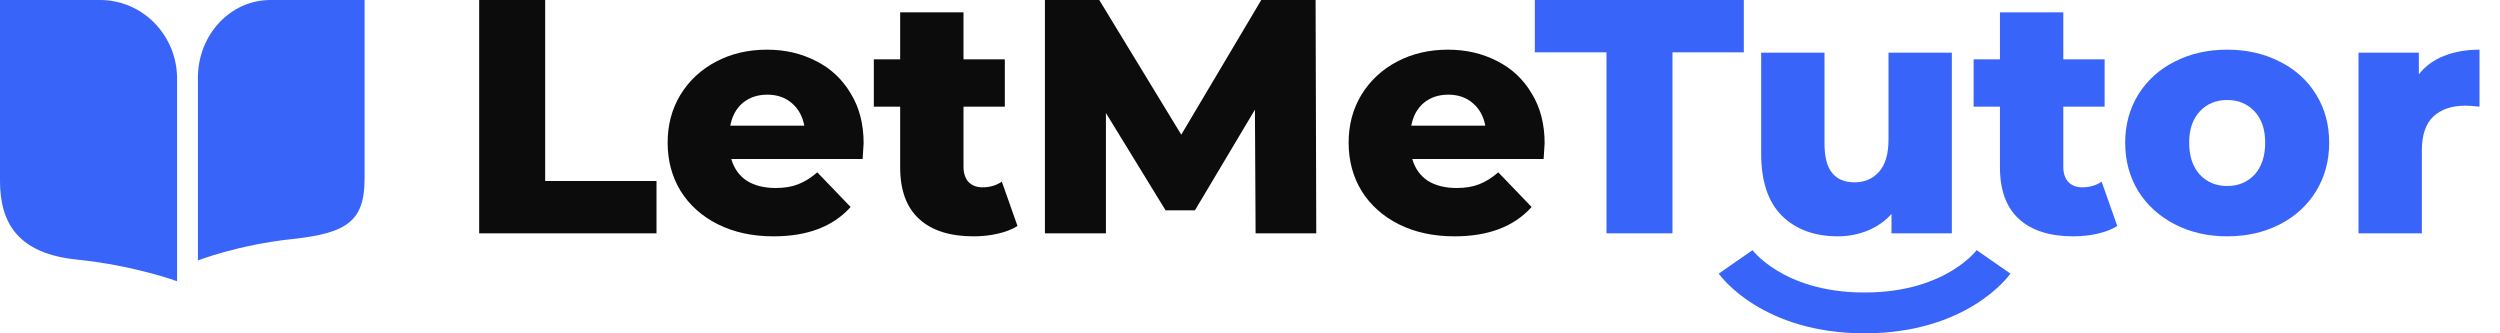 <svg width="180" height="24" viewBox="0 0 180 24" fill="none" xmlns="http://www.w3.org/2000/svg">
<path d="M34.5 0H39.252V13.032H47.268V16.8H34.5V0Z" fill="#0C0C0C"/>
<path d="M62.181 10.32C62.181 10.352 62.157 10.728 62.109 11.448H52.654C52.846 12.12 53.214 12.64 53.758 13.008C54.318 13.36 55.014 13.536 55.846 13.536C56.47 13.536 57.005 13.448 57.453 13.272C57.917 13.096 58.382 12.808 58.846 12.408L61.245 14.904C59.981 16.312 58.133 17.016 55.702 17.016C54.182 17.016 52.846 16.728 51.694 16.152C50.541 15.576 49.646 14.776 49.005 13.752C48.382 12.728 48.07 11.568 48.07 10.272C48.07 8.992 48.374 7.848 48.982 6.84C49.606 5.816 50.462 5.016 51.55 4.44C52.638 3.864 53.861 3.576 55.222 3.576C56.518 3.576 57.694 3.848 58.749 4.392C59.806 4.92 60.638 5.696 61.245 6.72C61.87 7.728 62.181 8.928 62.181 10.32ZM55.245 6.816C54.542 6.816 53.95 7.016 53.469 7.416C53.006 7.816 52.709 8.36 52.582 9.048H57.91C57.782 8.36 57.478 7.816 56.998 7.416C56.534 7.016 55.95 6.816 55.245 6.816Z" fill="#0C0C0C"/>
<path d="M73.26 16.272C72.876 16.512 72.404 16.696 71.844 16.824C71.3 16.952 70.716 17.016 70.092 17.016C68.396 17.016 67.092 16.6 66.18 15.768C65.268 14.936 64.812 13.696 64.812 12.048V7.68H62.916V4.272H64.812V0.888H69.372V4.272H72.348V7.68H69.372V12C69.372 12.464 69.492 12.832 69.732 13.104C69.988 13.36 70.324 13.488 70.74 13.488C71.268 13.488 71.732 13.352 72.132 13.08L73.26 16.272Z" fill="#0C0C0C"/>
<path d="M90.403 16.8L90.355 7.896L86.035 15.144H83.922L79.626 8.136V16.8H75.234V0H79.146L85.051 9.696L90.811 0H94.723L94.771 16.8H90.403Z" fill="#0C0C0C"/>
<path d="M111.213 10.32C111.213 10.352 111.189 10.728 111.141 11.448H101.685C101.877 12.12 102.244 12.64 102.789 13.008C103.348 13.36 104.044 13.536 104.877 13.536C105.501 13.536 106.036 13.448 106.485 13.272C106.948 13.096 107.413 12.808 107.877 12.408L110.277 14.904C109.012 16.312 107.164 17.016 104.733 17.016C103.213 17.016 101.877 16.728 100.725 16.152C99.573 15.576 98.677 14.776 98.037 13.752C97.413 12.728 97.101 11.568 97.101 10.272C97.101 8.992 97.405 7.848 98.013 6.84C98.637 5.816 99.493 5.016 100.581 4.44C101.668 3.864 102.892 3.576 104.253 3.576C105.549 3.576 106.725 3.848 107.781 4.392C108.837 4.92 109.669 5.696 110.277 6.72C110.901 7.728 111.213 8.928 111.213 10.32ZM104.277 6.816C103.573 6.816 102.981 7.016 102.501 7.416C102.037 7.816 101.74 8.36 101.613 9.048H106.941C106.813 8.36 106.509 7.816 106.029 7.416C105.565 7.016 104.98 6.816 104.277 6.816Z" fill="#0C0C0C"/>
<path d="M0 0H7.207C10.268 0 12.75 2.536 12.75 5.664V20.25C12.75 20.25 9.701 19.117 5.543 18.692C1.386 18.267 0 16.156 0 13.028V0Z" fill="#3964F9"/>
<path d="M26.25 0H19.467C16.586 0 14.25 2.505 14.25 5.594V18.75C14.25 18.75 17.12 17.631 21.033 17.212C24.946 16.792 26.25 15.957 26.25 12.867V0Z" fill="#3964F9"/>
<path d="M140.532 3.792V16.8H136.188V15.408C135.708 15.936 135.132 16.336 134.46 16.608C133.788 16.88 133.076 17.016 132.324 17.016C130.644 17.016 129.3 16.52 128.292 15.528C127.3 14.536 126.804 13.048 126.804 11.064V3.792H131.364V10.32C131.364 11.296 131.548 12.008 131.916 12.456C132.284 12.904 132.82 13.128 133.524 13.128C134.244 13.128 134.828 12.88 135.276 12.384C135.74 11.872 135.972 11.096 135.972 10.056V3.792H140.532Z" fill="#3964F9"/>
<path d="M152.445 16.272C152.061 16.512 151.589 16.696 151.029 16.824C150.485 16.952 149.901 17.016 149.277 17.016C147.581 17.016 146.277 16.6 145.365 15.768C144.453 14.936 143.997 13.696 143.997 12.048V7.68H142.101V4.272H143.997V0.888H148.557V4.272H151.533V7.68H148.557V12C148.557 12.464 148.677 12.832 148.917 13.104C149.173 13.36 149.509 13.488 149.925 13.488C150.453 13.488 150.917 13.352 151.317 13.08L152.445 16.272Z" fill="#3964F9"/>
<path d="M160.357 17.016C158.965 17.016 157.709 16.728 156.589 16.152C155.468 15.576 154.589 14.776 153.949 13.752C153.325 12.728 153.013 11.568 153.013 10.272C153.013 8.992 153.325 7.84 153.949 6.816C154.589 5.792 155.461 5 156.565 4.44C157.685 3.864 158.948 3.576 160.357 3.576C161.765 3.576 163.028 3.864 164.149 4.44C165.269 5 166.141 5.792 166.765 6.816C167.389 7.824 167.701 8.976 167.701 10.272C167.701 11.568 167.389 12.728 166.765 13.752C166.141 14.776 165.269 15.576 164.149 16.152C163.028 16.728 161.765 17.016 160.357 17.016ZM160.357 13.392C161.156 13.392 161.813 13.12 162.325 12.576C162.836 12.016 163.093 11.248 163.093 10.272C163.093 9.312 162.836 8.56 162.325 8.016C161.813 7.472 161.156 7.2 160.357 7.2C159.557 7.2 158.9 7.472 158.389 8.016C157.877 8.56 157.621 9.312 157.621 10.272C157.621 11.248 157.877 12.016 158.389 12.576C158.9 13.12 159.557 13.392 160.357 13.392Z" fill="#3964F9"/>
<path d="M174.157 5.352C174.621 4.76 175.221 4.32 175.957 4.032C176.709 3.728 177.565 3.576 178.525 3.576V7.68C178.108 7.632 177.765 7.608 177.493 7.608C176.517 7.608 175.749 7.872 175.189 8.4C174.645 8.928 174.373 9.736 174.373 10.824V16.8H169.813V3.792H174.157V5.352Z" fill="#3964F9"/>
<path d="M110.507 3.768V0H125.555V3.768H120.419V16.8H115.667V3.768H110.507Z" fill="#3964F9"/>
<path fill-rule="evenodd" clip-rule="evenodd" d="M123.75 19.7C123.75 19.7 123.749 19.698 124.966 18.855C126.183 18.012 126.182 18.011 126.182 18.011L126.181 18.01L126.179 18.007L126.176 18.004L126.174 18C126.174 18 126.175 18.002 126.179 18.007C126.187 18.018 126.206 18.042 126.235 18.075C126.291 18.143 126.388 18.253 126.527 18.39C126.806 18.666 127.252 19.053 127.889 19.446C129.15 20.226 131.2 21.06 134.25 21.06C137.3 21.06 139.35 20.226 140.611 19.446C141.248 19.053 141.694 18.666 141.973 18.39C142.112 18.253 142.209 18.143 142.265 18.075C142.294 18.042 142.312 18.018 142.321 18.007C142.325 18.002 142.326 18 142.326 18L142.324 18.004L142.321 18.007L142.319 18.01L142.318 18.011C142.318 18.011 142.317 18.012 143.534 18.855C144.751 19.698 144.75 19.7 144.75 19.7L144.749 19.701L144.746 19.705L144.741 19.712L144.727 19.732C144.716 19.747 144.702 19.765 144.686 19.786C144.653 19.829 144.609 19.884 144.554 19.951C144.442 20.084 144.283 20.262 144.074 20.469C143.656 20.883 143.035 21.414 142.186 21.939C140.476 22.996 137.885 24 134.25 24C130.615 24 128.024 22.996 126.314 21.939C125.465 21.414 124.844 20.883 124.426 20.469C124.217 20.262 124.058 20.084 123.946 19.951C123.891 19.884 123.847 19.829 123.814 19.786C123.798 19.765 123.784 19.747 123.773 19.732L123.759 19.712L123.754 19.705L123.751 19.701L123.75 19.7Z" fill="#3964F9"/>
</svg>
